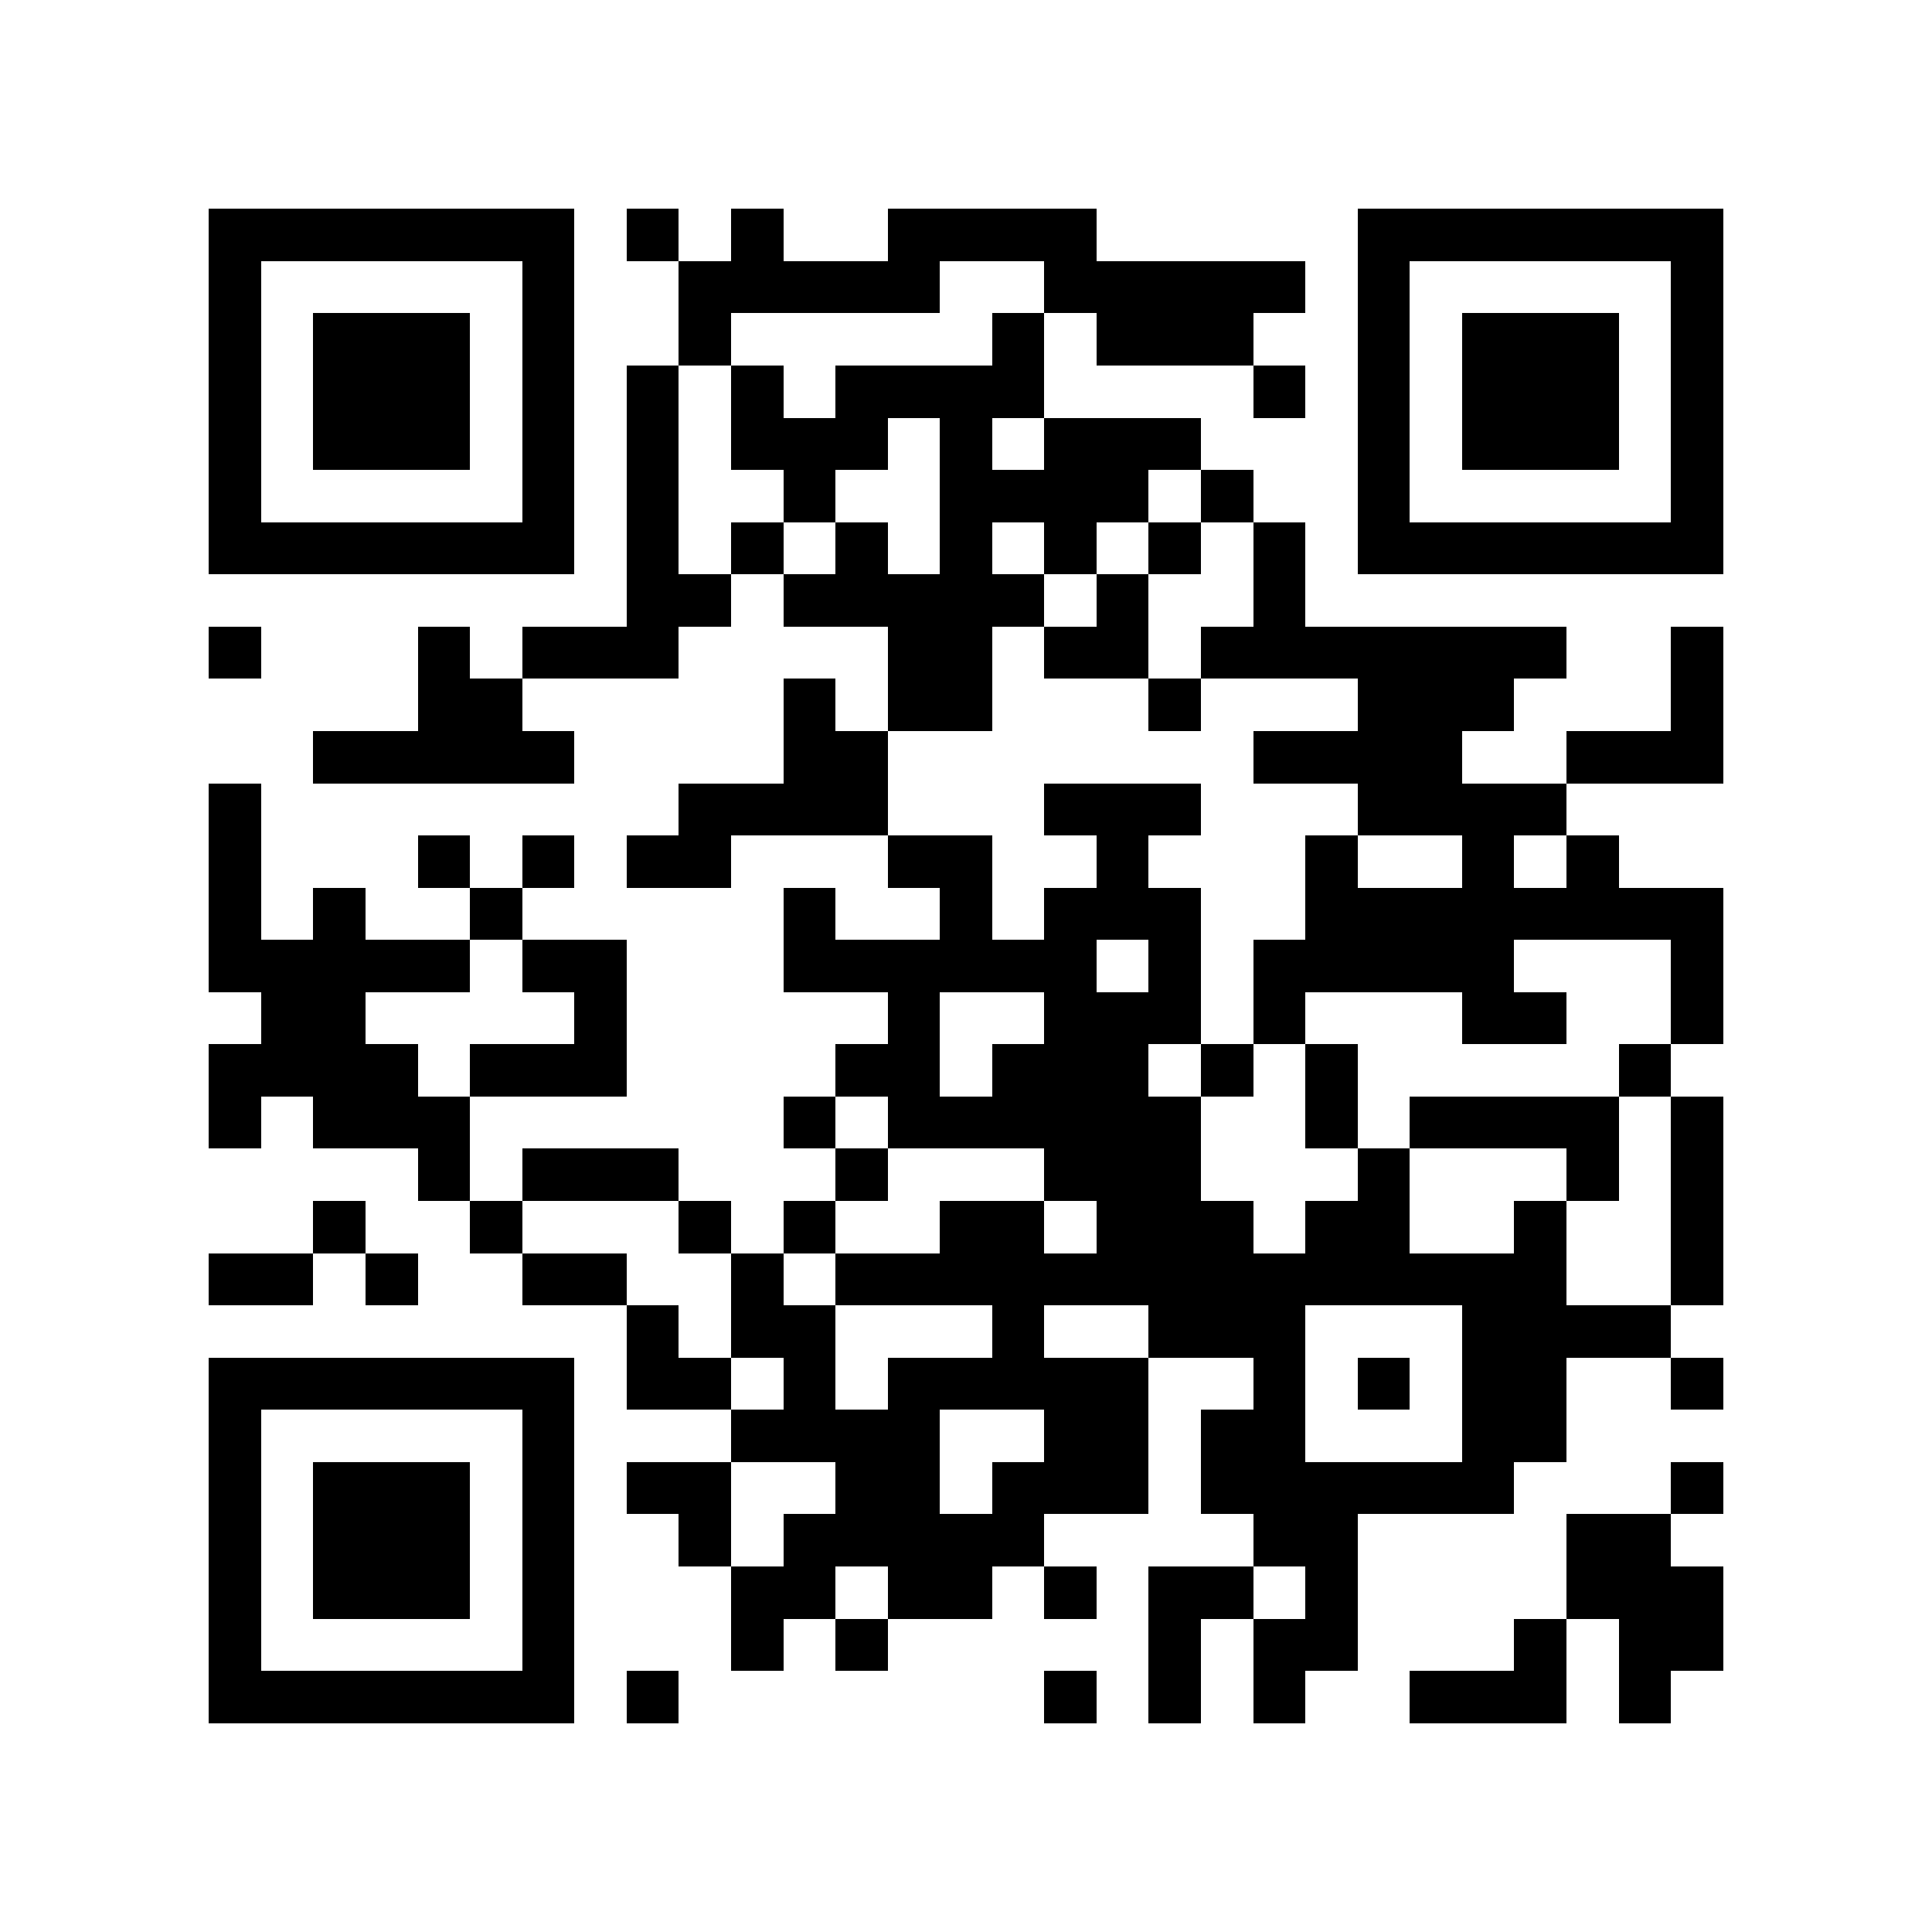 <?xml version="1.0" encoding="utf-8"?><!DOCTYPE svg PUBLIC "-//W3C//DTD SVG 1.1//EN" "http://www.w3.org/Graphics/SVG/1.1/DTD/svg11.dtd"><svg xmlns="http://www.w3.org/2000/svg" viewBox="0 0 37 37" shape-rendering="crispEdges"><path fill="#ffffff" d="M0 0h37v37H0z"/><path stroke="#000000" d="M4 4.5h7m1 0h1m1 0h1m2 0h4m5 0h7M4 5.5h1m5 0h1m2 0h5m2 0h5m1 0h1m5 0h1M4 6.5h1m1 0h3m1 0h1m2 0h1m5 0h1m1 0h3m2 0h1m1 0h3m1 0h1M4 7.5h1m1 0h3m1 0h1m1 0h1m1 0h1m1 0h4m4 0h1m1 0h1m1 0h3m1 0h1M4 8.5h1m1 0h3m1 0h1m1 0h1m1 0h3m1 0h1m1 0h3m3 0h1m1 0h3m1 0h1M4 9.5h1m5 0h1m1 0h1m2 0h1m2 0h4m1 0h1m2 0h1m5 0h1M4 10.5h7m1 0h1m1 0h1m1 0h1m1 0h1m1 0h1m1 0h1m1 0h1m1 0h7M12 11.5h2m1 0h5m1 0h1m2 0h1M4 12.5h1m3 0h1m1 0h3m4 0h2m1 0h2m1 0h7m2 0h1M8 13.5h2m5 0h1m1 0h2m3 0h1m3 0h3m3 0h1M6 14.5h5m4 0h2m7 0h4m2 0h3M4 15.5h1m8 0h4m3 0h3m3 0h4M4 16.5h1m3 0h1m1 0h1m1 0h2m3 0h2m2 0h1m3 0h1m2 0h1m1 0h1M4 17.5h1m1 0h1m2 0h1m5 0h1m2 0h1m1 0h3m2 0h8M4 18.5h5m1 0h2m3 0h6m1 0h1m1 0h5m3 0h1M5 19.5h2m4 0h1m5 0h1m2 0h3m1 0h1m3 0h2m2 0h1M4 20.5h4m1 0h3m4 0h2m1 0h3m1 0h1m1 0h1m5 0h1M4 21.5h1m1 0h3m6 0h1m1 0h6m2 0h1m1 0h4m1 0h1M8 22.5h1m1 0h3m3 0h1m3 0h3m3 0h1m3 0h1m1 0h1M6 23.5h1m2 0h1m3 0h1m1 0h1m2 0h2m1 0h3m1 0h2m2 0h1m2 0h1M4 24.5h2m1 0h1m2 0h2m2 0h1m1 0h14m2 0h1M12 25.5h1m1 0h2m3 0h1m2 0h3m3 0h4M4 26.5h7m1 0h2m1 0h1m1 0h5m2 0h1m1 0h1m1 0h2m2 0h1M4 27.5h1m5 0h1m3 0h4m2 0h2m1 0h2m3 0h2M4 28.5h1m1 0h3m1 0h1m1 0h2m2 0h2m1 0h3m1 0h6m3 0h1M4 29.5h1m1 0h3m1 0h1m2 0h1m1 0h5m4 0h2m4 0h2M4 30.5h1m1 0h3m1 0h1m3 0h2m1 0h2m1 0h1m1 0h2m1 0h1m4 0h3M4 31.5h1m5 0h1m3 0h1m1 0h1m5 0h1m1 0h2m3 0h1m1 0h2M4 32.5h7m1 0h1m7 0h1m1 0h1m1 0h1m2 0h3m1 0h1"/></svg>
